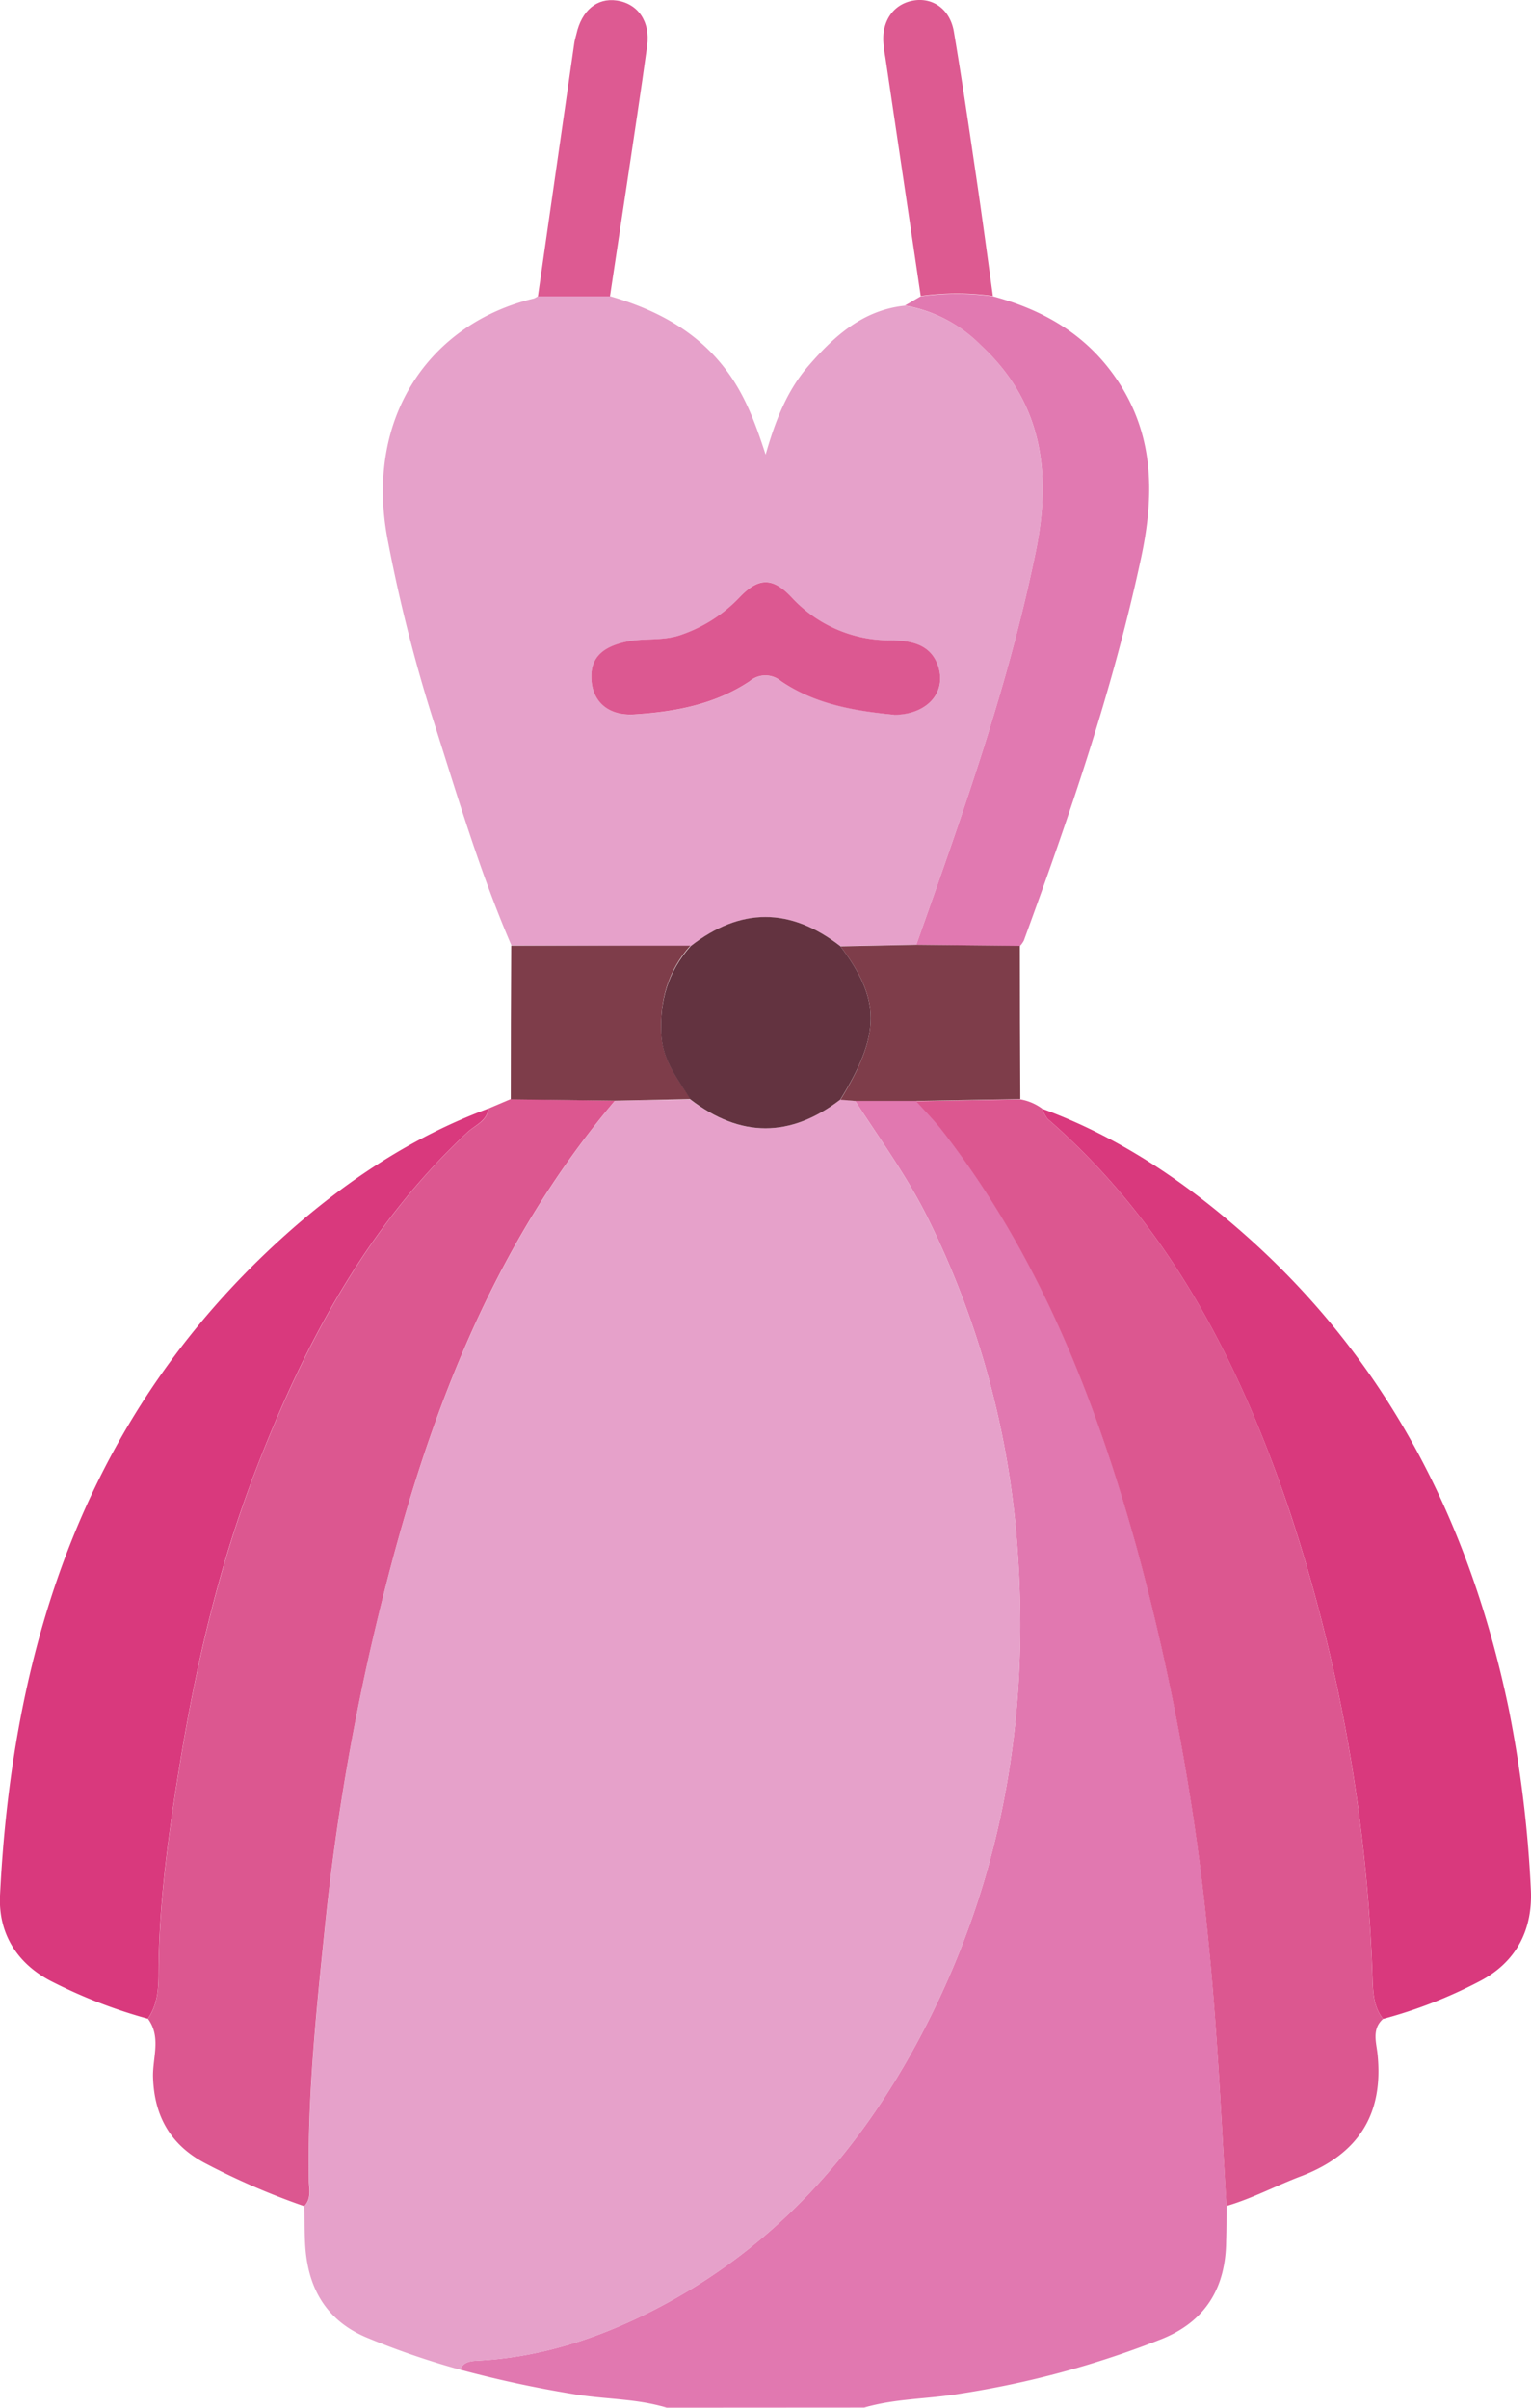 <svg xmlns="http://www.w3.org/2000/svg" viewBox="0 0 244.12 384.01"><defs><style>.cls-1{fill:#e178b0;}.cls-2{fill:#e6a1ca;}.cls-3{fill:#dc5790;}.cls-4{fill:#d9397d;}.cls-5{fill:#e179b1;}.cls-6{fill:#7e3d4a;}.cls-7{fill:#dd5a92;}.cls-8{fill:#dd5a91;}.cls-9{fill:#633340;}.cls-10{fill:#dc5891;}</style></defs><title>Ресурс 1</title><g id="Слой_2" data-name="Слой 2"><g id="Слой_1-2" data-name="Слой 1"><path class="cls-1" d="M106.3,384c-4.84-1.49-9.93-1.32-14.87-2.17a181.53,181.53,0,0,1-18.07-3.9c.54-1.25,1.61-1.37,2.79-1.43,10-.51,19.33-3.58,28.11-8.08,18.78-9.64,32.33-24.66,42.18-43.05,13.87-25.89,18.26-53.61,15.43-82.7a140.72,140.72,0,0,0-13.62-47.76c-3.31-6.86-7.78-13-11.92-19.36l9.76,0c1.41,1.58,2.91,3.09,4.2,4.75,15.4,19.85,24.35,42.73,31,66.62a374.12,374.12,0,0,1,11.42,62.88c1.41,14,2,28,2.87,42,0,1.87,0,3.74-.07,5.61-.06,7.31-3.14,12.67-10.06,15.55a148.61,148.61,0,0,1-32.31,8.8c-5.1.87-10.33.75-15.33,2.22Z"/><path class="cls-2" d="M136.33,175.56c4.14,6.35,8.61,12.5,11.92,19.36a140.72,140.72,0,0,1,13.62,47.76c2.83,29.09-1.56,56.81-15.43,82.7-9.85,18.39-23.4,33.41-42.18,43.05-8.78,4.5-18.12,7.57-28.11,8.08-1.18.06-2.25.18-2.79,1.43a126.47,126.47,0,0,1-15-5.17c-6.41-2.75-9.26-7.89-9.69-14.59-.13-2.1-.1-4.21-.14-6.32,1.23-1.25.75-2.84.73-4.28-.2-13.21,1.14-26.35,2.49-39.44A371.74,371.74,0,0,1,59,263.33c7.3-31.82,17.56-62.29,39.07-87.78l12-.19q12,9.18,23.91,0Z"/><path class="cls-2" d="M81.55,150.79c-5.12-11.89-8.75-24.3-12.68-36.61a249.06,249.06,0,0,1-7-27.8C57.93,66.5,68.67,51.54,85.12,47.61a2.85,2.85,0,0,0,.65-.37l11.49,0c7.83,2.28,14.69,6,19.4,13,2.51,3.73,4,7.88,5.42,12.27,1.48-5.19,3.32-10.12,6.83-14.16,4.12-4.76,8.69-8.9,15.38-9.6A22.39,22.39,0,0,1,156.35,55c9.79,9.07,11.37,20.37,8.82,32.89-4.39,21.54-11.77,42.15-19.07,62.79L134,150.9q-11.94-9.27-23.87,0Zm61-36.83c5.22.05,8.36-3.42,7.09-7.55-1.14-3.68-4.37-4.23-7.52-4.28a21.25,21.25,0,0,1-15.94-6.9c-3-3.18-5.23-3.18-8.21,0a23.3,23.3,0,0,1-9.3,6c-2.91,1.06-5.94.5-8.84,1.13-4.08.88-5.8,2.89-5.51,6.26s2.82,5.58,6.81,5.33c6.5-.41,12.86-1.59,18.41-5.3a3.85,3.85,0,0,1,5,0C130.07,112.34,136.46,113.35,142.54,114Z"/><path class="cls-3" d="M98.05,175.55C76.54,201,66.28,231.51,59,263.33a371.74,371.74,0,0,0-7.27,44.81c-1.35,13.09-2.69,26.23-2.49,39.44,0,1.44.5,3-.73,4.28a113.66,113.66,0,0,1-15.66-6.77c-5.55-2.87-8.27-7.48-8.45-13.8-.09-3.1,1.35-6.39-.81-9.32,1.56-2.25,1.69-4.84,1.71-7.42.06-10.95,1.54-21.79,3.28-32.53,2.63-16.29,6.35-32.37,12.33-47.85,7.75-20,17.68-38.68,33.63-53.58,1.21-1.13,3.13-1.75,3.36-3.79l3.53-1.5Z"/><path class="cls-3" d="M195.57,351.83c-.85-14-1.46-28-2.87-42A374.12,374.12,0,0,0,181.28,247c-6.64-23.89-15.59-46.77-31-66.62-1.29-1.66-2.79-3.17-4.2-4.75l16.6-.29a8.18,8.18,0,0,1,3.53,1.51,5.08,5.08,0,0,0,.82,1.59c19.33,16.82,30.58,38.74,38.55,62.46a265.12,265.12,0,0,1,13.27,74.81c.08,2.15.2,4.45,1.68,6.29-1.83,1.61-1.07,3.77-.88,5.6,1,9.65-3.1,15.93-12,19.41C203.58,348.53,199.75,350.61,195.57,351.83Z"/><path class="cls-4" d="M220.54,322c-1.48-1.84-1.6-4.14-1.68-6.29a265.12,265.12,0,0,0-13.27-74.81c-8-23.72-19.22-45.64-38.55-62.46a5.08,5.08,0,0,1-.82-1.59c12.24,4.5,22.84,11.68,32.51,20.27,22.69,20.17,35.64,45.8,41.79,75.19a193.1,193.1,0,0,1,3.57,28.94c.36,6.52-2.33,11.75-8.26,14.79A74.73,74.73,0,0,1,220.54,322Z"/><path class="cls-4" d="M77.88,176.8c-.23,2-2.15,2.66-3.36,3.79-15.95,14.9-25.88,33.53-33.63,53.58-6,15.48-9.7,31.56-12.33,47.85-1.74,10.74-3.22,21.58-3.28,32.53,0,2.58-.15,5.17-1.71,7.42a80.42,80.42,0,0,1-15-5.78C2.93,313.44-.28,308.58,0,302.34c2-40.87,14.2-77.39,45.64-105.5C55.2,188.31,65.78,181.29,77.88,176.8Z"/><path class="cls-5" d="M146.1,150.69c7.3-20.64,14.68-41.25,19.07-62.79,2.55-12.52,1-23.82-8.82-32.89a22.39,22.39,0,0,0-12.06-6.28l2.52-1.47a41.86,41.86,0,0,1,11.51,0c8.32,2.24,15.3,6.34,20.12,13.8,5.7,8.83,5.57,18.31,3.49,28C177.47,109.9,170.56,130,163.26,150a3.85,3.85,0,0,1-.64.89Z"/><path class="cls-6" d="M146.1,150.69l16.52.17q0,12.22.07,24.44l-16.6.29-9.76,0-2.32-.19c6.44-10.51,6.43-16,0-24.47Z"/><path class="cls-6" d="M98.08,175.55l-16.64-.21q0-12.26.07-24.51l28.57,0c-3.58,4-4.91,8.7-4.63,14.12.21,4.21,2.62,7.13,4.68,10.35Z"/><path class="cls-7" d="M97.26,47.26l-11.49,0q2.9-20.19,5.8-40.38c.07-.49.23-1,.34-1.45.84-3.77,3.28-5.8,6.43-5.35,3.34.49,5.37,3.3,4.85,7.22-1,7.3-2.12,14.57-3.2,21.85Q98.64,38.19,97.26,47.26Z"/><path class="cls-8" d="M158.32,47.21a41.86,41.86,0,0,0-11.51,0L141.17,9.15a25.3,25.3,0,0,1-.33-2.6c-.14-3.46,1.82-6,4.9-6.48s5.75,1.46,6.35,4.95c1.33,7.87,2.48,15.77,3.64,23.66C156.64,34.85,157.46,41,158.32,47.21Z"/><path class="cls-9" d="M110.1,175.36c-2-3.22-4.46-6.15-4.66-10.36-.26-5.41,1.08-10.07,4.68-14.1q11.92-9.3,23.87,0c6.45,8.52,6.46,14,0,24.47Q122.06,184.53,110.1,175.36Z"/><path class="cls-10" d="M142.54,114c-6.08-.61-12.47-1.62-18-5.36a3.85,3.85,0,0,0-5,0c-5.55,3.71-11.91,4.89-18.41,5.3-4,.25-6.52-1.91-6.81-5.33s1.43-5.38,5.51-6.26c2.9-.63,5.93-.07,8.84-1.13a23.3,23.3,0,0,0,9.3-6c3-3.15,5.23-3.15,8.21,0a21.25,21.25,0,0,0,15.94,6.9c3.15.05,6.38.6,7.52,4.28C150.9,110.54,147.76,114,142.54,114Z"/></g></g></svg>